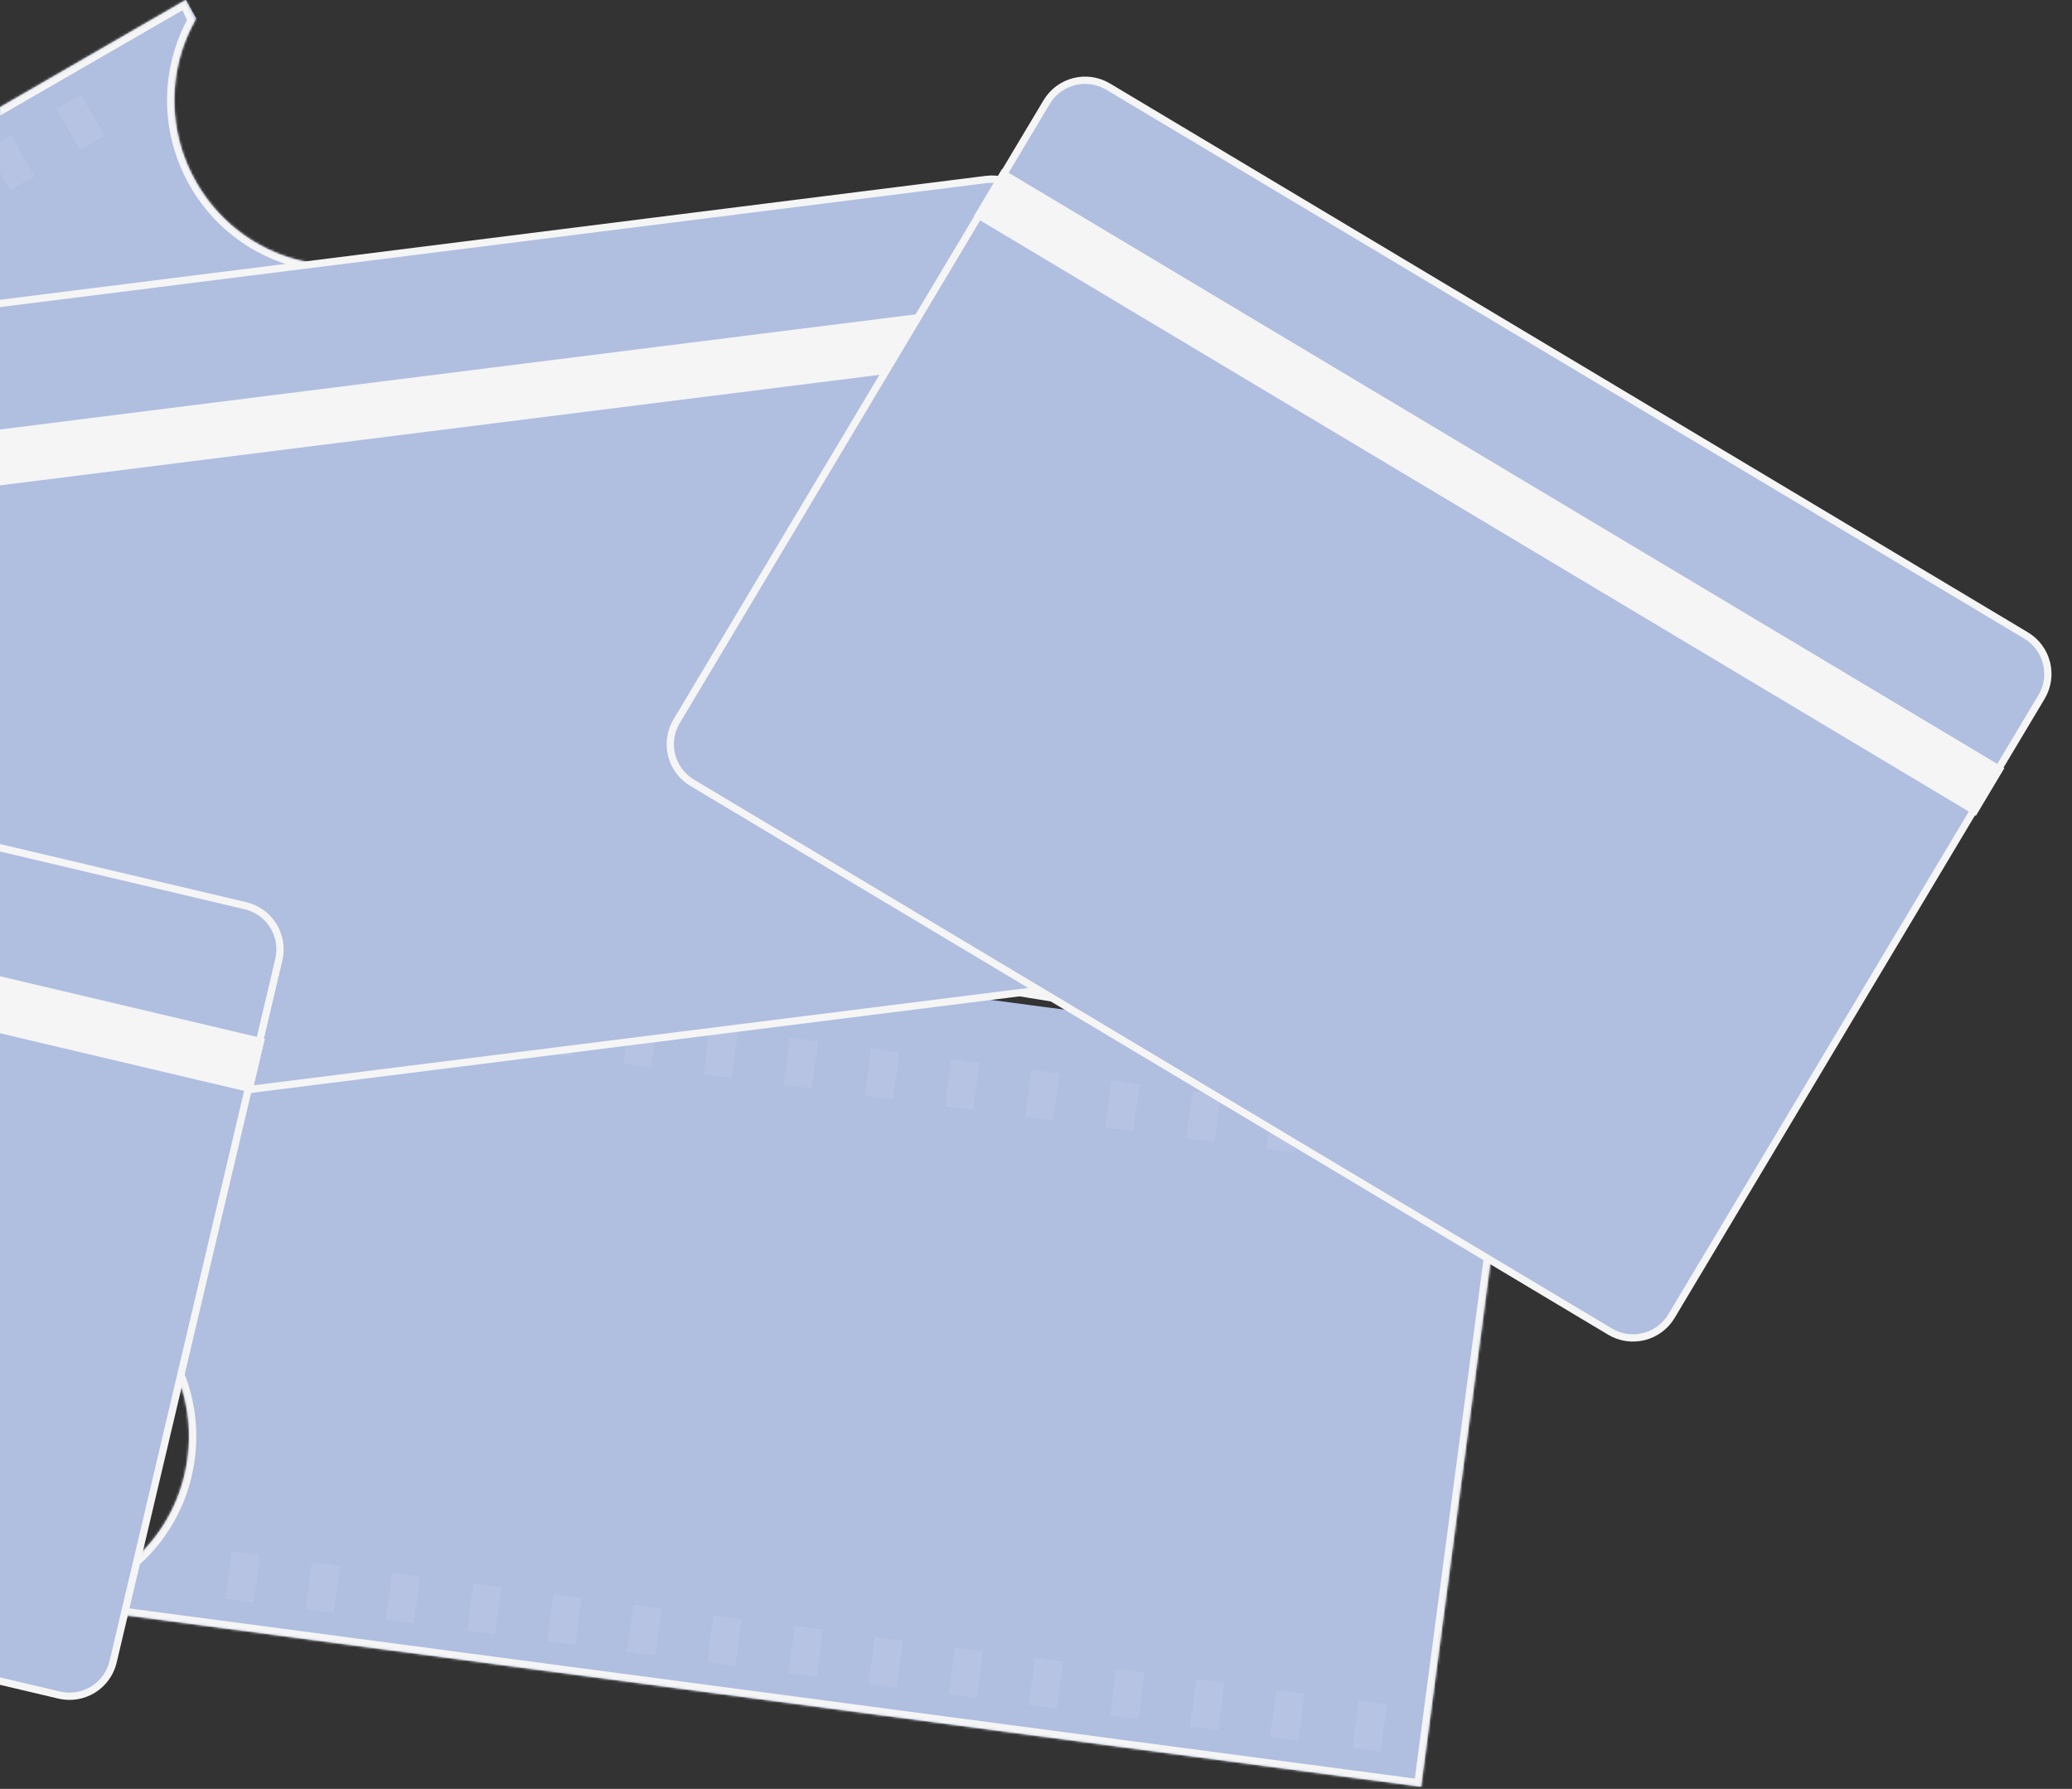 <svg width="855" height="738" viewBox="0 0 855 738" fill="none" xmlns="http://www.w3.org/2000/svg">
<rect x="0" y="0" width="855" height="738" fill="#333333" stroke="none"/>
<path fill-rule="evenodd" clip-rule="evenodd" d="M625.558 441.177L74.161 368.207L73.013 376.878C91.517 391.031 102.146 414.607 98.839 439.593C95.533 464.578 79.137 484.579 57.589 493.431L51.571 538.904C70.075 553.057 80.704 576.634 77.397 601.62C74.091 626.605 57.695 646.606 36.147 655.458L35 664.127L586.397 737.097L625.558 441.177Z" fill="#B0BEE0"/>
<mask id="path-2-inside-1_478_392" fill="white">
<path fill-rule="evenodd" clip-rule="evenodd" d="M625.558 441.177L103.195 356.574L93.129 401.972C98.394 413.295 100.605 426.242 98.839 439.592C96.514 457.157 87.721 472.258 75.217 482.754L60.856 547.52C73.482 561.686 80.101 581.181 77.397 601.619C74.134 626.273 58.127 646.073 37.002 655.099L35 664.127L586.397 737.097L625.558 441.177Z"/>
</mask>
<path d="M103.195 356.574L100.266 355.925L100.879 353.16L103.675 353.613L103.195 356.574ZM625.558 441.177L626.038 438.216L628.914 438.682L628.532 441.571L625.558 441.177ZM93.129 401.972L90.409 403.237L89.98 402.315L90.2 401.323L93.129 401.972ZM75.217 482.754L72.288 482.105L72.508 481.111L73.288 480.457L75.217 482.754ZM60.856 547.52L58.616 549.516L57.594 548.37L57.927 546.871L60.856 547.52ZM37.002 655.099L34.073 654.45L34.406 652.946L35.823 652.34L37.002 655.099ZM35 664.127L34.606 667.101L31.363 666.672L32.071 663.478L35 664.127ZM586.397 737.097L589.371 737.49L588.977 740.465L586.003 740.071L586.397 737.097ZM103.675 353.613L626.038 438.216L625.078 444.139L102.716 359.536L103.675 353.613ZM90.2 401.323L100.266 355.925L106.124 357.224L96.058 402.622L90.2 401.323ZM95.865 439.198C97.555 426.429 95.439 414.056 90.409 403.237L95.849 400.707C101.349 412.534 103.656 426.056 101.813 439.986L95.865 439.198ZM73.288 480.457C85.237 470.426 93.642 455.996 95.865 439.198L101.813 439.986C99.387 458.318 90.205 474.09 77.145 485.052L73.288 480.457ZM57.927 546.871L72.288 482.105L78.146 483.404L63.785 548.17L57.927 546.871ZM74.423 601.225C77.009 581.682 70.681 563.052 58.616 549.516L63.095 545.524C76.283 560.319 83.194 580.68 80.371 602.012L74.423 601.225ZM35.823 652.34C56.003 643.718 71.303 624.799 74.423 601.225L80.371 602.012C76.965 627.747 60.252 648.428 38.18 657.858L35.823 652.34ZM32.071 663.478L34.073 654.45L39.931 655.749L37.929 664.776L32.071 663.478ZM586.003 740.071L34.606 667.101L35.394 661.153L586.791 734.123L586.003 740.071ZM628.532 441.571L589.371 737.49L583.423 736.703L622.584 440.784L628.532 441.571Z" fill="#F5F5F5" mask="url(#path-2-inside-1_478_392)"/>
<path opacity="0.1" d="M558.18 721.044L569.75 722.575L572.317 703.179L560.747 701.648L558.18 721.044Z" fill="#F5F5F5"/>
<path opacity="0.1" d="M589.706 482.812L601.276 484.343L603.843 464.947L592.273 463.416L589.706 482.812Z" fill="#F5F5F5"/>
<path opacity="0.1" d="M524.15 716.54L535.72 718.071L538.287 698.675L526.717 697.144L524.15 716.54Z" fill="#F5F5F5"/>
<path opacity="0.1" d="M555.676 478.309L567.247 479.84L569.813 460.444L558.243 458.913L555.676 478.309Z" fill="#F5F5F5"/>
<path opacity="0.1" d="M491.106 712.167L502.676 713.698L505.243 694.302L493.673 692.771L491.106 712.167Z" fill="#F5F5F5"/>
<path opacity="0.1" d="M522.632 473.936L534.202 475.467L536.769 456.071L525.199 454.54L522.632 473.936Z" fill="#F5F5F5"/>
<path opacity="0.1" d="M458.062 707.795L469.632 709.326L472.199 689.93L460.629 688.399L458.062 707.795Z" fill="#F5F5F5"/>
<path opacity="0.1" d="M489.588 469.563L501.158 471.094L503.725 451.698L492.155 450.167L489.588 469.563Z" fill="#F5F5F5"/>
<path opacity="0.1" d="M424.523 703.355L436.093 704.886L438.66 685.491L427.089 683.959L424.523 703.355Z" fill="#F5F5F5"/>
<path opacity="0.1" d="M456.051 465.124L467.621 466.656L470.188 447.26L458.618 445.728L456.051 465.124Z" fill="#F5F5F5"/>
<path opacity="0.1" d="M391.481 698.983L403.051 700.514L405.618 681.118L394.048 679.587L391.481 698.983Z" fill="#F5F5F5"/>
<path opacity="0.1" d="M423.007 460.752L434.577 462.283L437.144 442.887L425.574 441.356L423.007 460.752Z" fill="#F5F5F5"/>
<path opacity="0.1" d="M358.435 694.61L370.005 696.142L372.572 676.746L361.002 675.215L358.435 694.61Z" fill="#F5F5F5"/>
<path opacity="0.1" d="M389.961 456.379L401.532 457.911L404.098 438.515L392.528 436.984L389.961 456.379Z" fill="#F5F5F5"/>
<path opacity="0.1" d="M325.391 690.237L336.961 691.769L339.528 672.373L327.958 670.841L325.391 690.237Z" fill="#F5F5F5"/>
<path opacity="0.1" d="M356.917 452.006L368.487 453.537L371.054 434.141L359.484 432.61L356.917 452.006Z" fill="#F5F5F5"/>
<path opacity="0.1" d="M291.853 685.798L303.424 687.329L305.99 667.933L294.42 666.402L291.853 685.798Z" fill="#F5F5F5"/>
<path opacity="0.1" d="M323.38 447.568L334.95 449.099L337.517 429.703L325.947 428.172L323.38 447.568Z" fill="#F5F5F5"/>
<path opacity="0.1" d="M258.809 681.425L270.38 682.956L272.946 663.56L261.376 662.029L258.809 681.425Z" fill="#F5F5F5"/>
<path opacity="0.1" d="M290.336 443.194L301.906 444.725L304.473 425.329L292.902 423.798L290.336 443.194Z" fill="#F5F5F5"/>
<path opacity="0.1" d="M225.765 677.052L237.335 678.583L239.902 659.187L228.332 657.656L225.765 677.052Z" fill="#F5F5F5"/>
<path opacity="0.1" d="M257.291 438.821L268.862 440.352L271.428 420.956L259.858 419.425L257.291 438.821Z" fill="#F5F5F5"/>
<path opacity="0.1" d="M192.72 672.68L204.29 674.211L206.857 654.815L195.286 653.284L192.72 672.68Z" fill="#F5F5F5"/>
<path opacity="0.1" d="M224.246 434.45L235.817 435.981L238.383 416.585L226.813 415.054L224.246 434.45Z" fill="#F5F5F5"/>
<path opacity="0.1" d="M159.184 668.241L170.754 669.772L173.321 650.377L161.751 648.845L159.184 668.241Z" fill="#F5F5F5"/>
<path opacity="0.1" d="M190.709 430.01L202.279 431.541L204.846 412.145L193.275 410.614L190.709 430.01Z" fill="#F5F5F5"/>
<path opacity="0.1" d="M126.138 663.869L137.709 665.4L140.275 646.004L128.705 644.473L126.138 663.869Z" fill="#F5F5F5"/>
<path opacity="0.1" d="M157.665 425.638L169.235 427.169L171.802 407.773L160.232 406.242L157.665 425.638Z" fill="#F5F5F5"/>
<path opacity="0.1" d="M93.094 659.495L104.664 661.027L107.231 641.631L95.661 640.1L93.094 659.495Z" fill="#F5F5F5"/>
<path opacity="0.1" d="M124.621 421.264L136.191 422.795L138.758 403.399L127.187 401.868L124.621 421.264Z" fill="#F5F5F5"/>
<path fill-rule="evenodd" clip-rule="evenodd" d="M-255.814 536.61L225.873 258.508L221.5 250.933C198.205 250.985 175.412 238.766 162.81 216.939C150.208 195.112 151.023 169.263 162.715 149.115L139.781 109.391C116.485 109.442 93.692 97.223 81.09 75.397C68.489 53.57 69.303 27.721 80.996 7.572L76.624 -0.001L-405.064 278.102L-255.814 536.61Z" fill="#B0BEE0"/>
<mask id="path-35-inside-2_478_392" fill="white">
<path fill-rule="evenodd" clip-rule="evenodd" d="M-255.814 536.61L209.939 285.422L190.26 243.291C179.186 237.521 169.544 228.601 162.811 216.94C153.952 201.595 151.723 184.263 155.243 168.321L127.169 108.216C108.526 104.676 91.399 93.251 81.091 75.397C68.657 53.86 69.285 28.407 80.537 8.378L76.624 -0.001L-405.064 278.102L-255.814 536.61Z"/>
</mask>
<path d="M209.939 285.422L212.657 284.153L213.855 286.719L211.363 288.063L209.939 285.422ZM-255.814 536.61L-254.39 539.25L-256.955 540.634L-258.412 538.11L-255.814 536.61ZM190.26 243.291L191.646 240.631L192.548 241.1L192.978 242.021L190.26 243.291ZM155.243 168.321L157.961 167.052L158.392 167.974L158.173 168.968L155.243 168.321ZM127.169 108.216L127.729 105.269L129.237 105.555L129.887 106.946L127.169 108.216ZM80.537 8.378L83.255 7.108L83.907 8.504L83.152 9.847L80.537 8.378ZM76.624 -0.001L75.124 -2.599L77.957 -4.235L79.342 -1.27L76.624 -0.001ZM-405.064 278.102L-407.662 279.602L-409.162 277.004L-406.564 275.504L-405.064 278.102ZM211.363 288.063L-254.39 539.25L-257.238 533.969L208.514 282.782L211.363 288.063ZM192.978 242.021L212.657 284.153L207.22 286.692L187.542 244.561L192.978 242.021ZM165.409 215.44C171.849 226.595 181.065 235.117 191.646 240.631L188.874 245.951C177.307 239.924 167.238 230.608 160.213 218.44L165.409 215.44ZM158.173 168.968C154.809 184.202 156.937 200.765 165.409 215.44L160.213 218.44C150.967 202.425 148.637 184.324 152.314 167.675L158.173 168.968ZM129.887 106.946L157.961 167.052L152.525 169.591L124.451 109.485L129.887 106.946ZM83.689 73.897C93.546 90.97 109.914 101.886 127.729 105.269L126.61 111.163C107.138 107.466 89.252 95.532 78.493 76.897L83.689 73.897ZM83.152 9.847C72.404 28.979 71.8 53.304 83.689 73.897L78.493 76.897C65.514 54.416 66.165 27.834 77.921 6.908L83.152 9.847ZM79.342 -1.27L83.255 7.108L77.819 9.647L73.905 1.269L79.342 -1.27ZM-406.564 275.504L75.124 -2.599L78.124 2.597L-403.564 280.7L-406.564 275.504ZM-258.412 538.11L-407.662 279.602L-402.466 276.602L-253.216 535.11L-258.412 538.11Z" fill="#F5F5F5" mask="url(#path-35-inside-2_478_392)"/>
<path opacity="0.1" d="M8.77 330.762L-1.338 336.597L8.445 353.541L18.552 347.705L8.77 330.762Z" fill="#F5F5F5"/>
<path opacity="0.1" d="M37.637 314.096L27.529 319.931L37.312 336.875L47.419 331.039L37.637 314.096Z" fill="#F5F5F5"/>
<path opacity="0.1" d="M66.503 297.427L56.395 303.263L66.178 320.207L76.285 314.371L66.503 297.427Z" fill="#F5F5F5"/>
<path opacity="0.1" d="M95.802 280.514L85.694 286.349L95.477 303.293L105.584 297.457L95.802 280.514Z" fill="#F5F5F5"/>
<path opacity="0.1" d="M4.513 55.734L-5.594 61.57L4.188 78.514L14.296 72.678L4.513 55.734Z" fill="#F5F5F5"/>
<path opacity="0.1" d="M124.668 263.847L114.56 269.683L124.343 286.626L134.45 280.791L124.668 263.847Z" fill="#F5F5F5"/>
<path opacity="0.1" d="M33.38 39.069L23.273 44.904L33.055 61.848L43.163 56.012L33.38 39.069Z" fill="#F5F5F5"/>
<path opacity="0.1" d="M153.534 247.181L143.427 253.017L153.209 269.961L163.317 264.125L153.534 247.181Z" fill="#F5F5F5"/>
<path d="M-46.877 149.72C-48.151 139.583 -40.965 130.332 -30.828 129.058L407.011 74.032C417.149 72.758 426.4 79.944 427.674 90.081L464.78 385.341C466.054 395.479 458.869 404.73 448.731 406.004L10.892 461.029C0.755 462.303 -8.496 455.118 -9.77 444.98L-46.877 149.72Z" fill="#B0BEE0" stroke="#F5F5F5" stroke-width="3"/>
<rect x="-44.382" y="182.745" width="481.828" height="22.892" transform="rotate(-7.163 -44.382 182.745)" fill="#F5F5F5"/>
<path d="M-350.436 286.021C-348.088 276.077 -338.124 269.919 -328.18 272.266L101.298 373.653C111.242 376 117.4 385.965 115.053 395.909L46.682 685.53C44.334 695.474 34.37 701.632 24.426 699.285L-405.052 597.898C-414.996 595.551 -421.154 585.587 -418.807 575.643L-350.436 286.021Z" fill="#B0BEE0" stroke="#F5F5F5" stroke-width="3"/>
<rect x="-359.634" y="317.837" width="481.828" height="22.892" transform="rotate(13.283 -359.634 317.837)" fill="#F5F5F5"/>
<path d="M431.9 42.117C437.142 33.347 448.501 30.487 457.271 35.73L836.038 262.15C844.808 267.393 847.667 278.752 842.425 287.522L689.737 542.946C684.494 551.716 673.135 554.576 664.365 549.333L285.598 322.912C276.828 317.67 273.969 306.311 279.211 297.541L431.9 42.117Z" fill="#B0BEE0" stroke="#F5F5F5" stroke-width="3"/>
<rect x="413.518" y="69.666" width="481.828" height="22.892" transform="rotate(30.87 413.518 69.666)" fill="#F5F5F5"/>
</svg>
